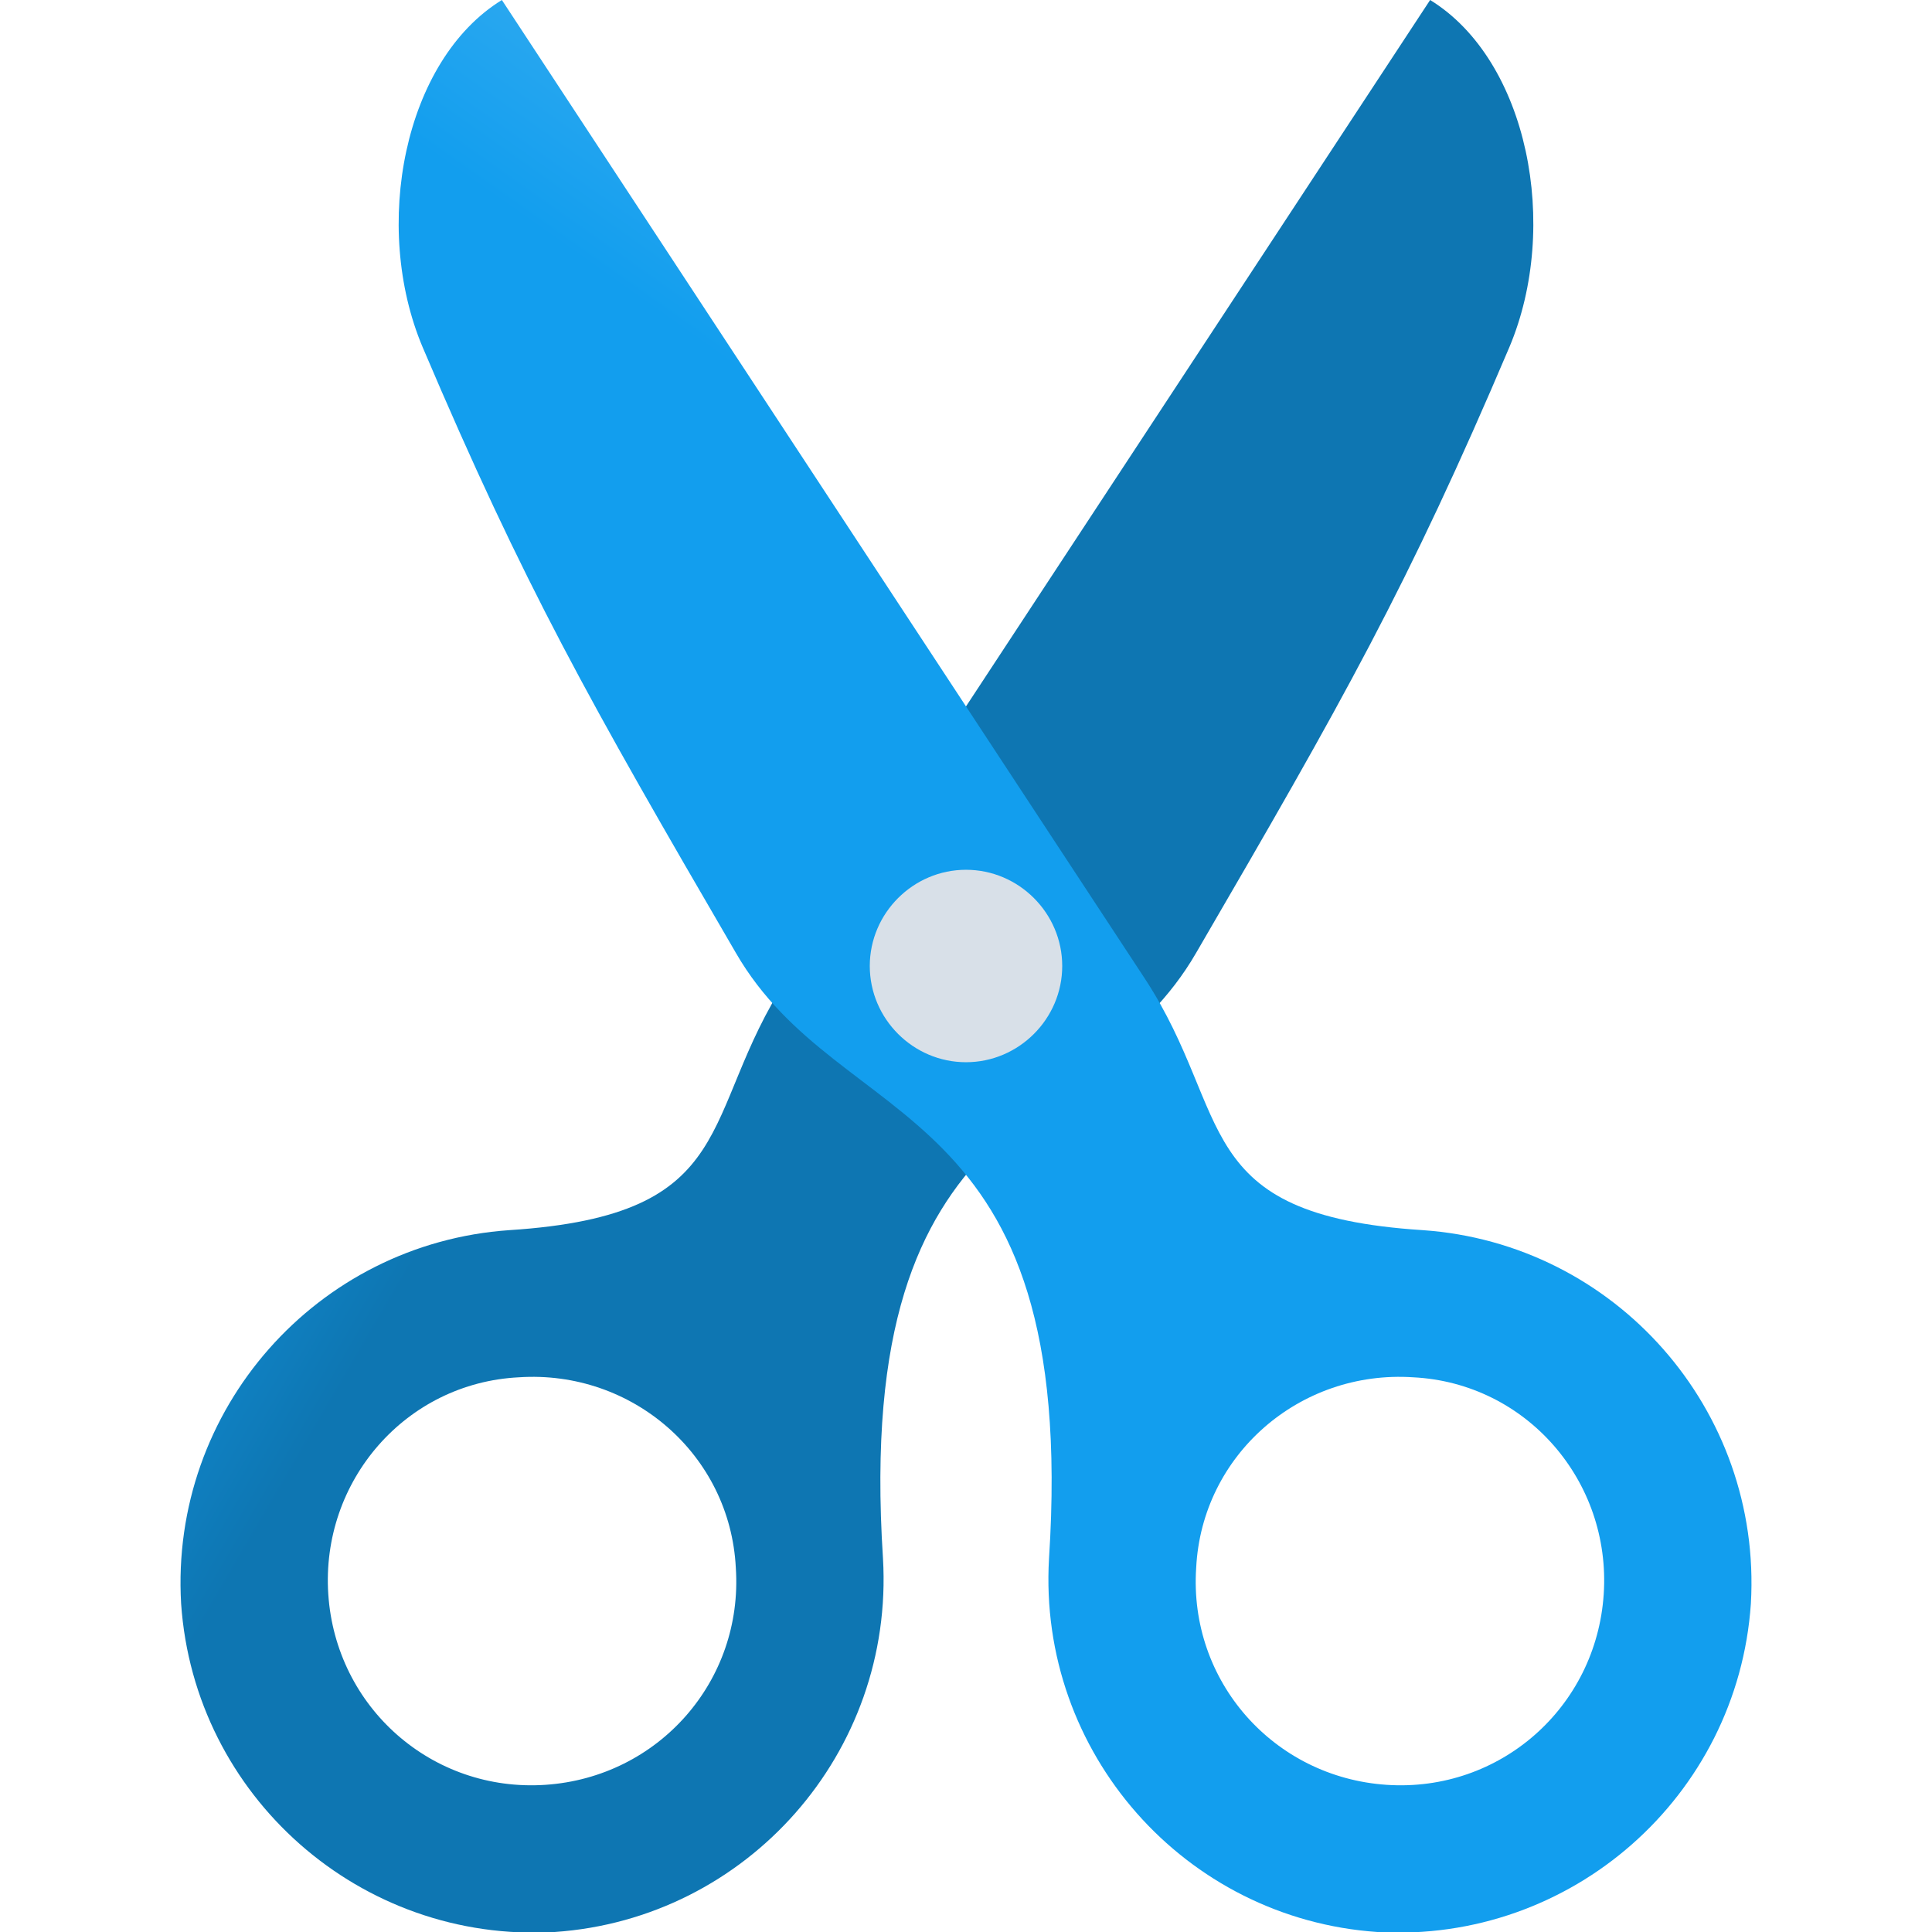 <svg version="1.1"
    xmlns="http://www.w3.org/2000/svg"
    xmlns:xlink="http://www.w3.org/1999/xlink" width="512" height="512" viewBox="0 0 512 512">
    <title>cut icon</title>
    <desc>cut icon from the IconExperience.com G-Collection. Copyright by INCORS GmbH (www.incors.com).</desc>
    <defs>
        <linearGradient x1="47.838" y1="0" x2="239.838" y2="112.001" gradientUnits="userSpaceOnUse" id="color-1">
            <stop offset="0" stop-color="#4eb6f2"/>
            <stop offset="0.549" stop-color="#129eee"/>
            <stop offset="1" stop-color="#0e76b2"/>
        </linearGradient>
        <linearGradient x1="464.162" y1="0" x2="328.872" y2="192" gradientUnits="userSpaceOnUse" id="color-2">
            <stop offset="0" stop-color="#89cff7"/>
            <stop offset="0.502" stop-color="#4eb6f2"/>
            <stop offset="1" stop-color="#129eee"/>
        </linearGradient>
    </defs>
    <g fill="none" fill-rule="nonzero" stroke="none" stroke-width="1" stroke-linecap="butt" stroke-linejoin="miter" stroke-miterlimit="10" stroke-dasharray="" stroke-dashoffset="0" font-family="none" font-weight="none" text-anchor="none" style="mix-blend-mode: normal">
        <path d="M137.5,365c30,-2 56,20.5 57.5,50.5c2,30 -20.5,55.5 -50.5,57.5c-30,2 -55.5,-20.5 -57.5,-50.5c-2,-30 20.5,-56 50.5,-57.5z M135,326c-51,3.5 -90,47.5 -87,99c3.5,51 47.5,90 99,87c51,-3.5 90,-47.5 87,-99l0,0l0,0c-8,-123.5 55,-112 83,-160.5c39,-67 56,-97 83,-160.5c13.5,-32 5,-76 -21,-92l-170.5,259.5c-23.5,36 -11.5,62.5 -73.5,66.5l0,0z" id="curve2" fill="url(#color-1)"/>
        <path d="M374.5,365c-30,-2 -56,20.5 -57.5,50.5c-2,30 20.5,55.5 50.5,57.5c30,2 55.5,-20.5 57.5,-50.5c2,-30 -20.5,-56 -50.5,-57.5z M377,326c51,3.5 90,47.5 87,99c-3.5,51 -47.5,90 -99,87c-51,-3.5 -90,-47.5 -87,-99l0,0l0,0c8,-123.5 -55,-112 -83,-160.5c-39,-67 -56,-97 -83,-160.5c-13.5,-32 -5,-76 21,-92l170.5,259.5c23.5,36 11.5,62.5 73.5,66.5l0,0z" id="curve1" fill="url(#color-2)"/>
        <path d="M256,230.5c14,0 25.5,11.5 25.5,25.5c0,14 -11.5,25.5 -25.5,25.5c-14,0 -25.5,-11.5 -25.5,-25.5c0,-14 11.5,-25.5 25.5,-25.5z" id="curve0" fill="#d8e0e8"/>
    </g>
</svg>
